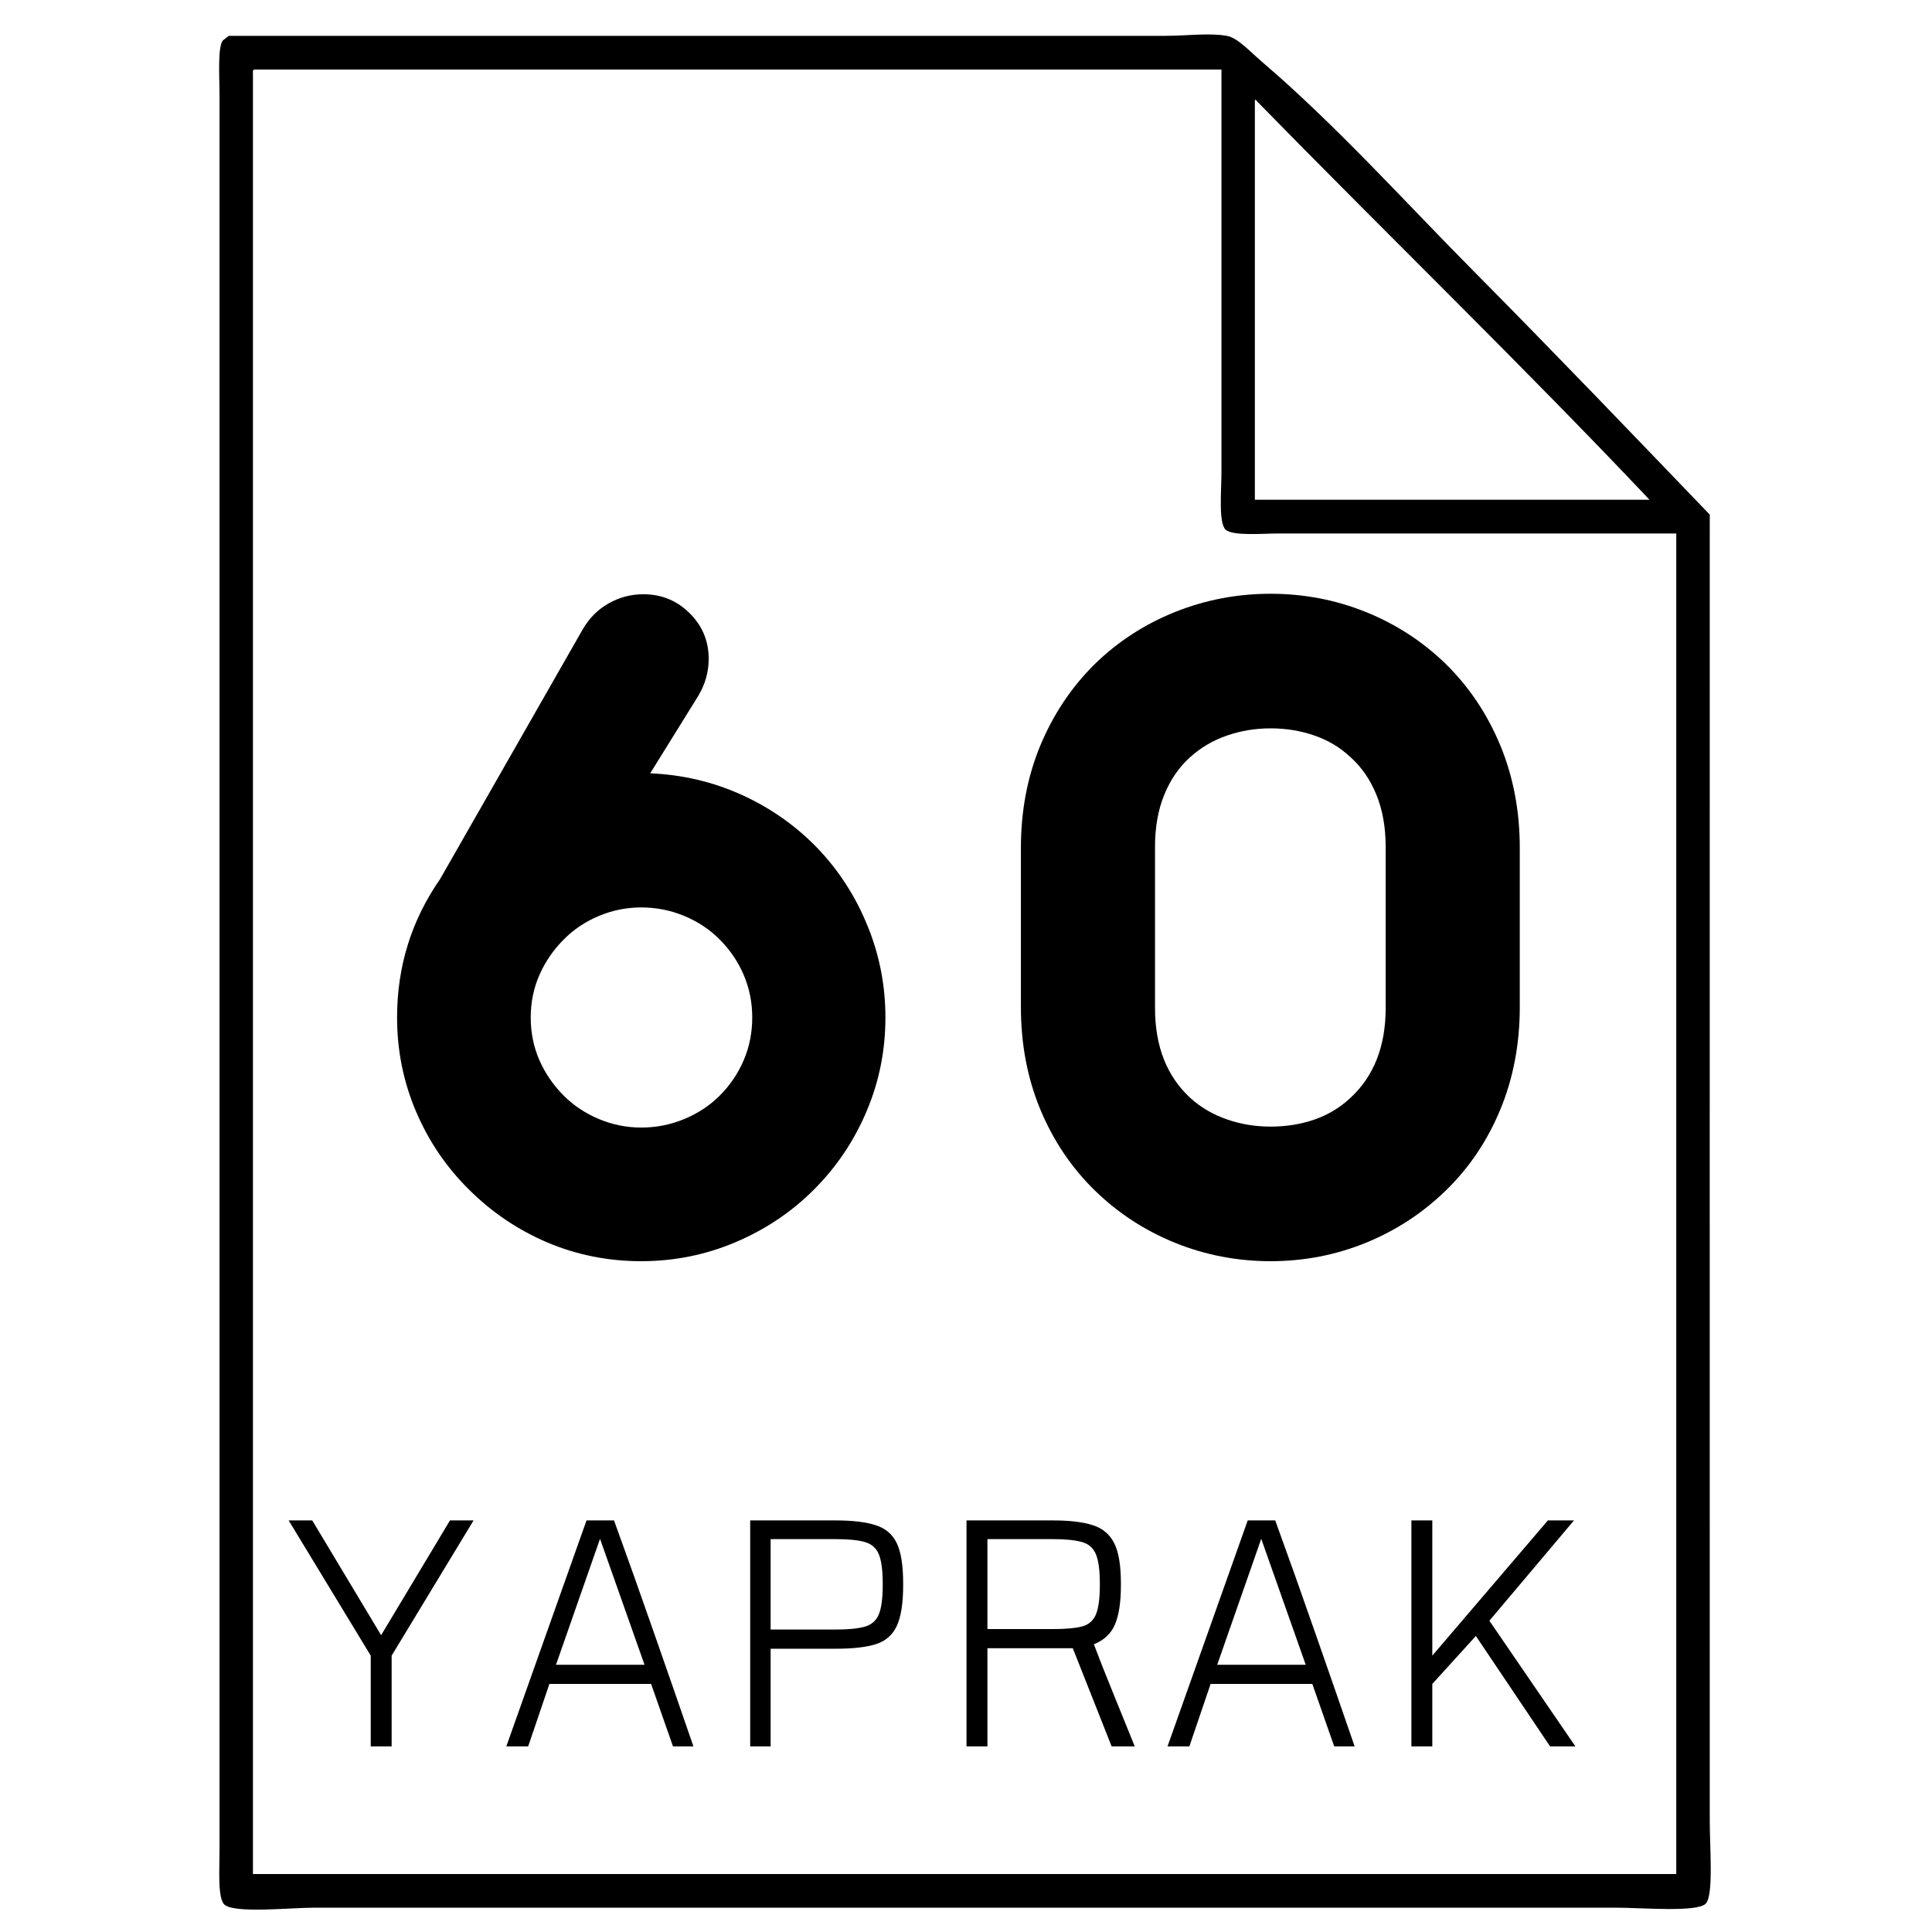 <svg xmlns="http://www.w3.org/2000/svg" xmlns:xlink="http://www.w3.org/1999/xlink" width="256" zoomAndPan="magnify" viewBox="0 0 192 192" height="256" preserveAspectRatio="xMidYMid meet" version="1.0"><defs><g/><clipPath id="85cbd997e1"><path d="M 21.773 3.422 L 170.008 3.422 L 170.008 189.773 L 21.773 189.773 Z M 21.773 3.422 " clip-rule="nonzero"/></clipPath></defs><g fill="#000000" fill-opacity="1"><g transform="translate(28.687, 173.551)"><g><path d="M 8.156 0 L 8.156 -9.016 L 0 -22.453 L 2.344 -22.453 L 9.188 -11.047 L 16.031 -22.453 L 18.375 -22.453 L 10.234 -9.016 L 10.234 0 Z M 8.156 0 "/></g></g></g><g fill="#000000" fill-opacity="1"><g transform="translate(50.099, 173.551)"><g><path d="M 8.188 -22.453 L 10.922 -22.453 C 12.254 -18.785 13.582 -15.051 14.906 -11.25 C 16.238 -7.445 17.539 -3.695 18.812 0 L 16.781 0 L 14.609 -6.203 L 4.5 -6.203 L 2.391 0 L 0.219 0 Z M 5.156 -8.109 L 13.953 -8.109 L 9.531 -20.625 Z M 5.156 -8.109 "/></g></g></g><g fill="#000000" fill-opacity="1"><g transform="translate(72.161, 173.551)"><g><path d="M 2.391 -22.453 L 10.922 -22.453 C 12.598 -22.453 13.922 -22.289 14.891 -21.969 C 15.859 -21.656 16.551 -21.055 16.969 -20.172 C 17.383 -19.297 17.594 -17.973 17.594 -16.203 L 17.594 -16 C 17.594 -14.227 17.383 -12.891 16.969 -11.984 C 16.551 -11.078 15.859 -10.469 14.891 -10.156 C 13.922 -9.852 12.598 -9.703 10.922 -9.703 L 4.422 -9.703 L 4.422 0 L 2.391 0 Z M 4.422 -20.594 L 4.422 -11.609 L 10.922 -11.609 C 12.141 -11.609 13.086 -11.703 13.766 -11.891 C 14.441 -12.078 14.91 -12.484 15.172 -13.109 C 15.43 -13.734 15.562 -14.695 15.562 -16 L 15.562 -16.203 C 15.562 -17.504 15.43 -18.469 15.172 -19.094 C 14.91 -19.719 14.441 -20.125 13.766 -20.312 C 13.086 -20.5 12.141 -20.594 10.922 -20.594 Z M 4.422 -20.594 "/></g></g></g><g fill="#000000" fill-opacity="1"><g transform="translate(93.66, 173.551)"><g><path d="M 2.391 -22.453 L 11.016 -22.453 C 12.68 -22.453 14 -22.289 14.969 -21.969 C 15.938 -21.656 16.641 -21.055 17.078 -20.172 C 17.516 -19.297 17.734 -17.973 17.734 -16.203 L 17.734 -16 C 17.734 -14.32 17.535 -13.023 17.141 -12.109 C 16.754 -11.203 16.055 -10.547 15.047 -10.141 C 15.617 -8.641 16.242 -7.055 16.922 -5.391 C 17.598 -3.734 18.328 -1.938 19.109 0 L 16.812 0 L 12.953 -9.75 L 4.469 -9.75 L 4.469 0 L 2.391 0 Z M 4.469 -20.594 L 4.469 -11.656 L 11.016 -11.656 C 12.223 -11.656 13.164 -11.738 13.844 -11.906 C 14.52 -12.082 14.988 -12.484 15.25 -13.109 C 15.508 -13.734 15.641 -14.695 15.641 -16 L 15.641 -16.203 C 15.641 -17.504 15.508 -18.469 15.25 -19.094 C 14.988 -19.719 14.52 -20.125 13.844 -20.312 C 13.164 -20.5 12.223 -20.594 11.016 -20.594 Z M 4.469 -20.594 "/></g></g></g><g fill="#000000" fill-opacity="1"><g transform="translate(115.809, 173.551)"><g><path d="M 8.188 -22.453 L 10.922 -22.453 C 12.254 -18.785 13.582 -15.051 14.906 -11.25 C 16.238 -7.445 17.539 -3.695 18.812 0 L 16.781 0 L 14.609 -6.203 L 4.5 -6.203 L 2.391 0 L 0.219 0 Z M 5.156 -8.109 L 13.953 -8.109 L 9.531 -20.625 Z M 5.156 -8.109 "/></g></g></g><g fill="#000000" fill-opacity="1"><g transform="translate(137.872, 173.551)"><g><path d="M 16.172 0 L 8.797 -10.969 L 4.469 -6.203 L 4.469 0 L 2.391 0 L 2.391 -22.453 L 4.469 -22.453 L 4.469 -9.016 L 15.953 -22.453 L 18.547 -22.453 L 10.141 -12.484 L 18.688 0 Z M 16.172 0 "/></g></g></g><g clip-path="url(#85cbd997e1)"><path fill="#000000" d="M 124.844 9.992 C 124.836 9.852 124.672 9.887 124.707 10.129 L 124.707 49.664 L 163.926 49.664 C 151.43 36.441 137.773 23.223 124.844 9.992 Z M 25.137 7.312 L 25.137 186.238 L 166.586 186.238 L 166.586 53.02 C 153.668 53.016 140.133 53.016 127.098 53.016 C 125.48 53.016 122.461 53.297 121.785 52.617 C 121.086 51.914 121.387 48.809 121.387 46.852 C 121.383 33.641 121.387 19.355 121.387 6.914 C 89.348 6.914 57.309 6.914 25.266 6.914 C 25.113 6.938 25.125 7.125 25.137 7.316 Z M 22.746 3.562 L 115.805 3.562 C 117.902 3.562 120.18 3.25 121.918 3.562 C 122.996 3.754 124.199 5.102 125.375 6.109 C 132.77 12.418 139.816 20.266 146.383 26.879 C 154.43 35 162.035 42.938 169.914 51.141 C 169.914 94.152 169.906 137.328 169.914 181.008 C 169.914 183.598 170.309 188.379 169.512 189.184 C 168.629 190.07 163.16 189.582 160.602 189.582 C 117.027 189.582 74.645 189.59 31.254 189.582 C 28.859 189.582 23.488 190.164 22.348 189.316 C 21.613 188.77 21.816 185.836 21.816 183.957 C 21.812 125.594 21.82 67.793 21.816 9.328 C 21.816 7.828 21.594 4.367 22.215 3.965 C 22.375 3.863 22.391 3.801 22.746 3.562 " fill-opacity="1" fill-rule="evenodd"/></g><g fill="#000000" fill-opacity="1"><g transform="translate(37.273, 124.789)"><g><path d="M 26.453 0.547 C 23.172 0.547 20.062 -0.07 17.125 -1.312 C 14.195 -2.562 11.602 -4.312 9.344 -6.562 C 7.094 -8.781 5.336 -11.363 4.078 -14.312 C 2.816 -17.27 2.188 -20.391 2.188 -23.672 C 2.188 -28.742 3.613 -33.332 6.469 -37.438 L 20.641 -62.25 C 21.297 -63.375 22.156 -64.234 23.219 -64.828 C 24.281 -65.43 25.426 -65.734 26.656 -65.734 C 28.539 -65.734 30.129 -65.051 31.422 -63.688 C 32.578 -62.469 33.156 -61.008 33.156 -59.312 C 33.156 -58.02 32.812 -56.797 32.125 -55.641 L 27.344 -47.938 C 30.562 -47.801 33.594 -47.086 36.438 -45.797 C 39.289 -44.504 41.797 -42.742 43.953 -40.516 C 46.078 -38.297 47.734 -35.734 48.922 -32.828 C 50.117 -29.93 50.719 -26.879 50.719 -23.672 C 50.719 -20.391 50.094 -17.281 48.844 -14.344 C 47.602 -11.406 45.859 -8.812 43.609 -6.562 C 41.391 -4.344 38.797 -2.602 35.828 -1.344 C 32.859 -0.082 29.734 0.547 26.453 0.547 Z M 26.453 -12.734 C 27.941 -12.734 29.363 -13.016 30.719 -13.578 C 32.082 -14.141 33.258 -14.914 34.25 -15.906 C 35.281 -16.938 36.078 -18.113 36.641 -19.438 C 37.203 -20.758 37.484 -22.172 37.484 -23.672 C 37.484 -25.16 37.203 -26.566 36.641 -27.891 C 36.078 -29.211 35.281 -30.391 34.25 -31.422 C 33.258 -32.422 32.082 -33.203 30.719 -33.766 C 29.363 -34.328 27.941 -34.609 26.453 -34.609 C 24.992 -34.609 23.594 -34.328 22.25 -33.766 C 20.906 -33.203 19.738 -32.422 18.75 -31.422 C 17.719 -30.391 16.91 -29.211 16.328 -27.891 C 15.754 -26.566 15.469 -25.16 15.469 -23.672 C 15.469 -22.172 15.754 -20.758 16.328 -19.438 C 16.91 -18.113 17.719 -16.938 18.75 -15.906 C 19.738 -14.914 20.906 -14.141 22.25 -13.578 C 23.594 -13.016 24.992 -12.734 26.453 -12.734 Z M 26.453 -12.734 "/></g></g></g><g fill="#000000" fill-opacity="1"><g transform="translate(97.284, 124.789)"><g><path d="M 28.984 0.547 C 25.672 0.547 22.504 -0.062 19.484 -1.281 C 16.473 -2.508 13.82 -4.238 11.531 -6.469 C 9.219 -8.719 7.41 -11.398 6.109 -14.516 C 4.816 -17.629 4.172 -21.031 4.172 -24.719 L 4.172 -40.516 C 4.172 -44.203 4.816 -47.602 6.109 -50.719 C 7.41 -53.832 9.219 -56.531 11.531 -58.812 C 13.82 -61.039 16.473 -62.758 19.484 -63.969 C 22.504 -65.176 25.672 -65.781 28.984 -65.781 C 32.297 -65.781 35.453 -65.176 38.453 -63.969 C 41.453 -62.758 44.098 -61.039 46.391 -58.812 C 48.711 -56.531 50.52 -53.832 51.812 -50.719 C 53.102 -47.602 53.75 -44.203 53.75 -40.516 L 53.75 -24.719 C 53.75 -21.031 53.102 -17.629 51.812 -14.516 C 50.52 -11.398 48.711 -8.719 46.391 -6.469 C 44.098 -4.238 41.453 -2.508 38.453 -1.281 C 35.453 -0.062 32.297 0.547 28.984 0.547 Z M 28.984 -12.828 C 30.516 -12.828 31.957 -13.055 33.312 -13.516 C 34.664 -13.984 35.859 -14.695 36.891 -15.656 C 39.242 -17.812 40.422 -20.797 40.422 -24.609 L 40.422 -40.625 C 40.422 -42.582 40.113 -44.312 39.5 -45.812 C 38.883 -47.32 38.016 -48.578 36.891 -49.578 C 35.859 -50.535 34.664 -51.242 33.312 -51.703 C 31.957 -52.172 30.516 -52.406 28.984 -52.406 C 27.461 -52.406 26.016 -52.164 24.641 -51.688 C 23.266 -51.207 22.062 -50.504 21.031 -49.578 C 19.906 -48.578 19.035 -47.32 18.422 -45.812 C 17.805 -44.312 17.5 -42.582 17.5 -40.625 L 17.5 -24.609 C 17.5 -20.797 18.676 -17.812 21.031 -15.656 C 22.062 -14.727 23.266 -14.023 24.641 -13.547 C 26.016 -13.066 27.461 -12.828 28.984 -12.828 Z M 28.984 -12.828 "/></g></g></g></svg>